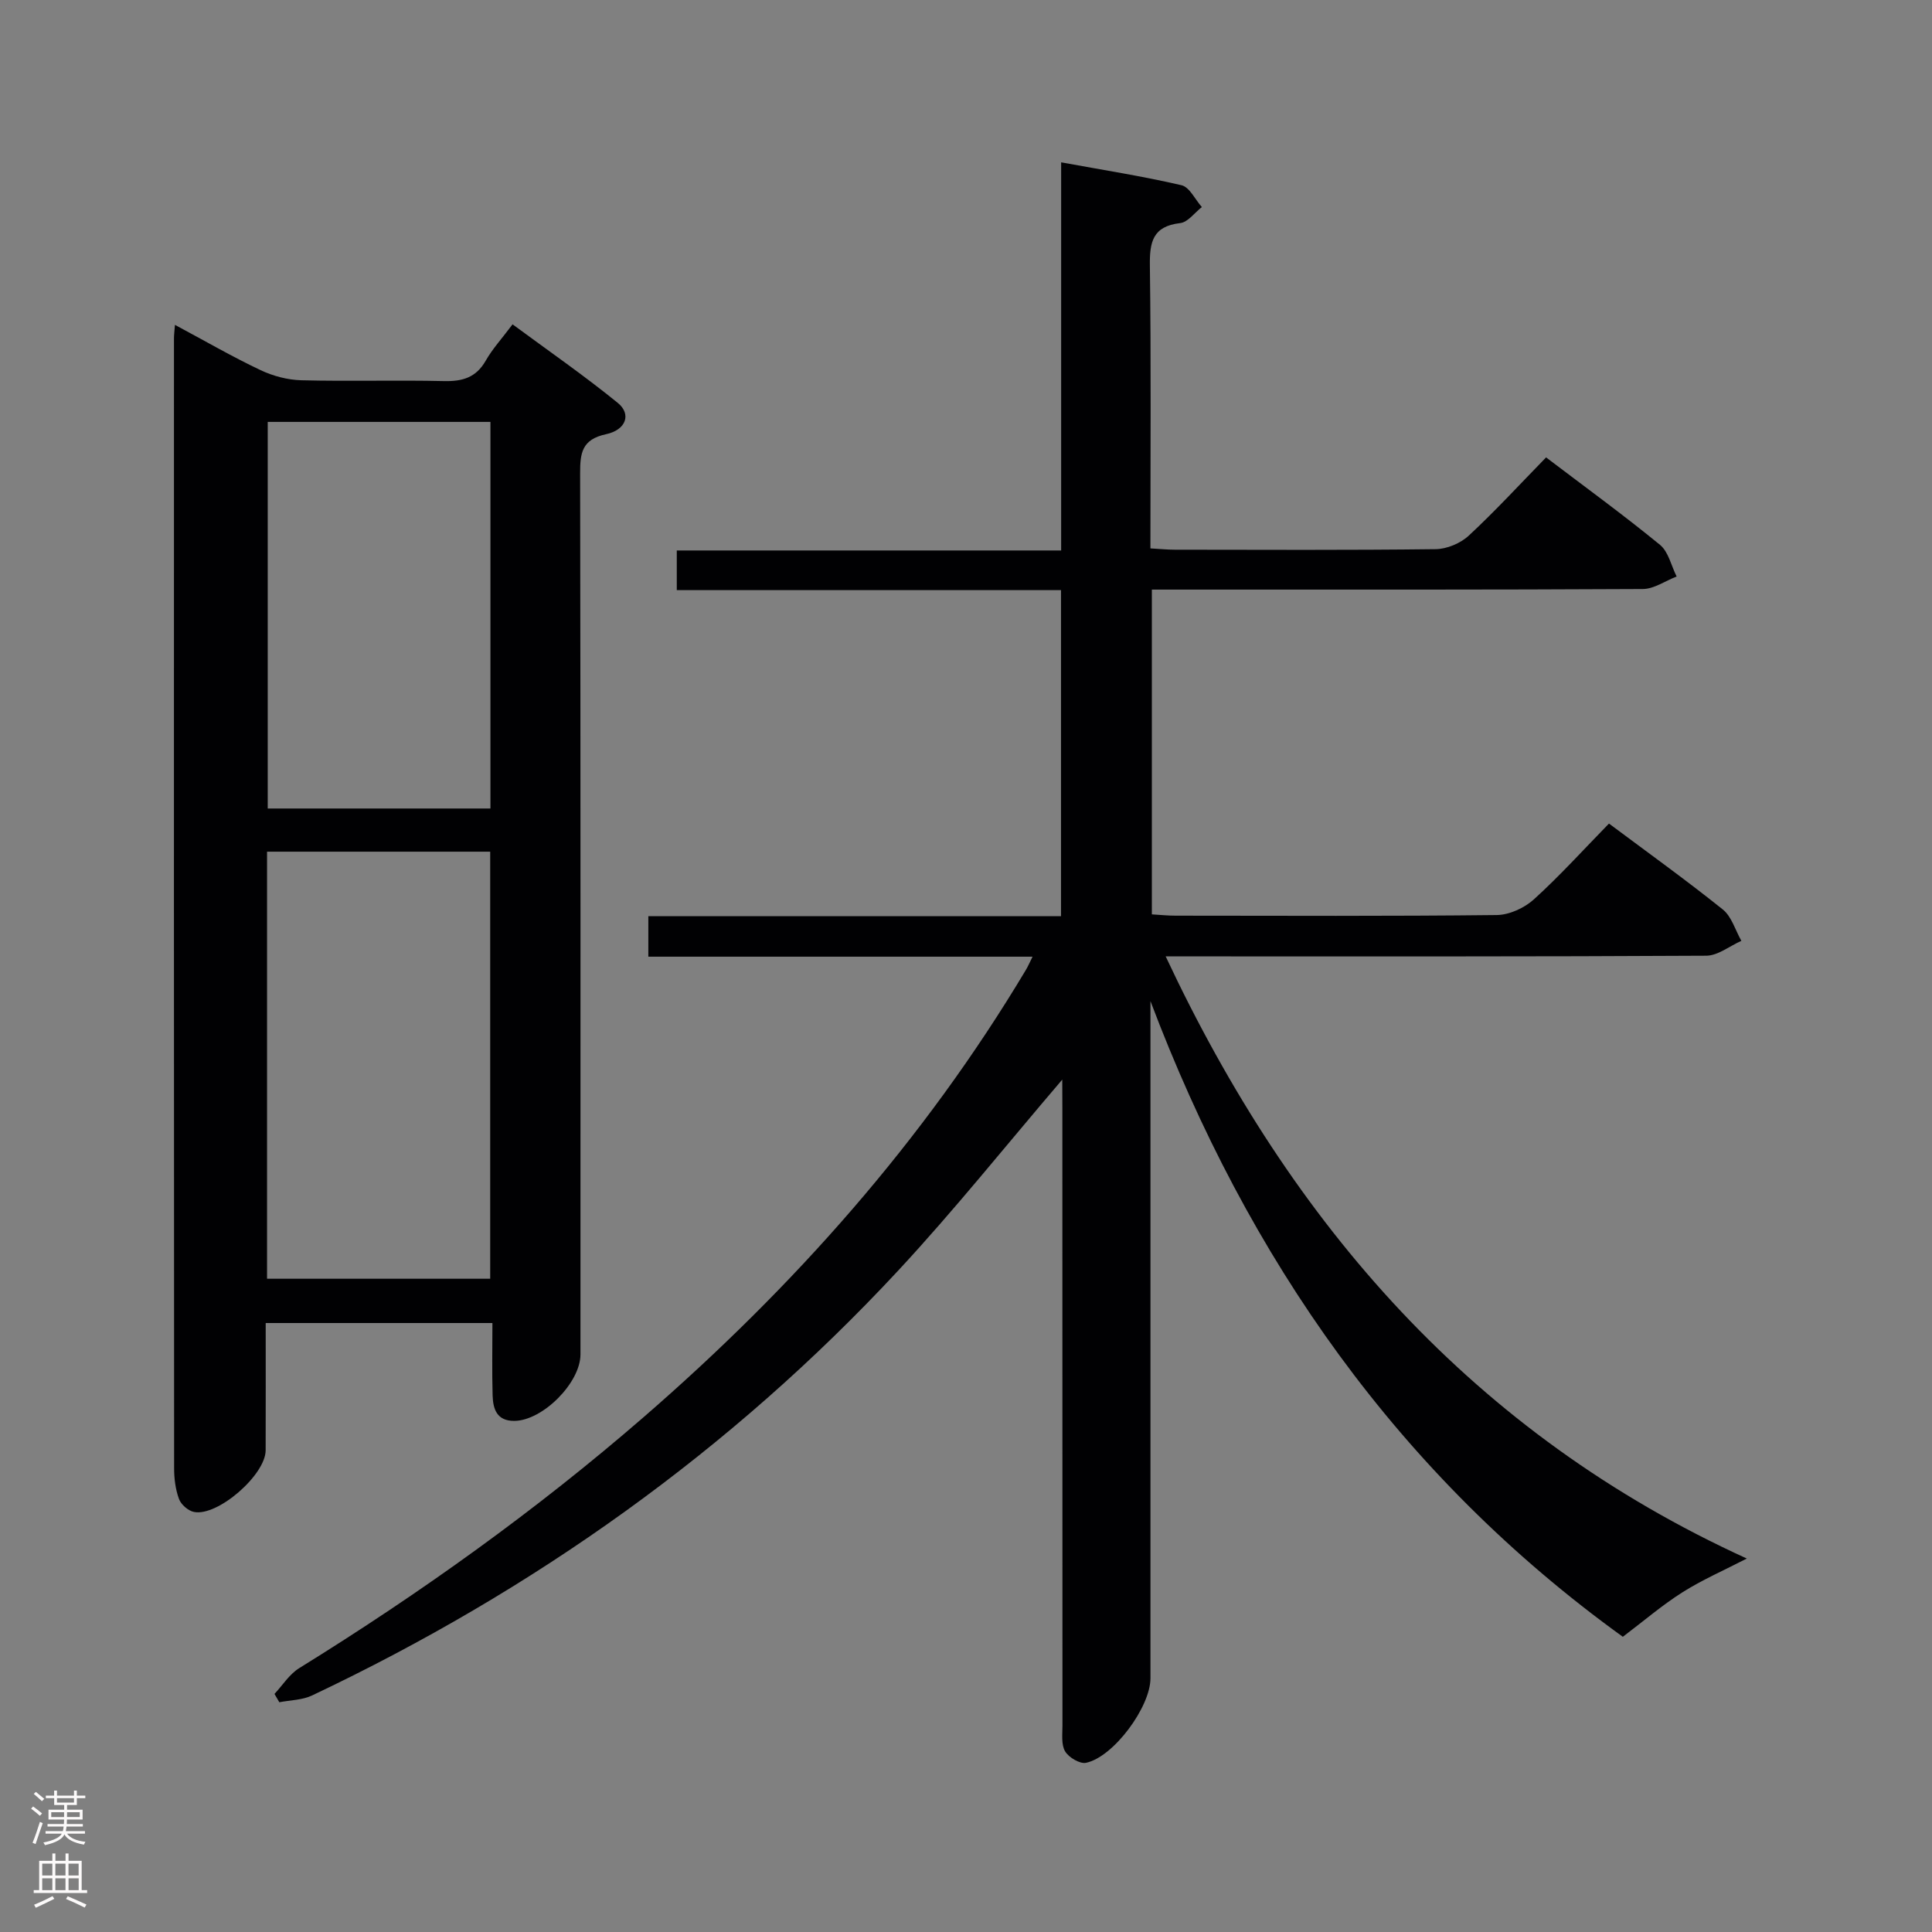 <svg enable-background="new 0 0 400 400" viewBox="0 0 400 400" xmlns="http://www.w3.org/2000/svg"><rect x="0" y="0" width="400" height="400" fill="#808080" stroke="none"/><path d="m219.93 223.52c-11.64 13.61-22.34 27.02-33.98 39.55-34.63 37.26-75.42 66.2-121.34 87.96-2.03.96-4.51.96-6.78 1.4-.33-.57-.67-1.15-1-1.72 1.68-1.8 3.07-4.06 5.09-5.32 25.09-15.53 49.03-32.64 71.33-51.98 31.02-26.9 58.03-57.26 79.16-92.62.4-.67.71-1.39 1.37-2.72-26.83 0-53.04 0-79.55 0 0-2.88 0-5.29 0-8.39h85.44c0-22.76 0-44.84 0-67.5-26.5 0-52.89 0-79.55 0 0-2.97 0-5.37 0-8.21h79.58c0-26.81 0-53.19 0-80.36 8.8 1.61 16.93 2.88 24.92 4.74 1.67.39 2.82 2.96 4.21 4.52-1.49 1.16-2.89 3.14-4.49 3.32-5.69.66-6.34 3.91-6.27 8.84.26 19.31.11 38.63.11 58.51 1.88.1 3.47.27 5.06.27 18 .02 36 .11 53.99-.11 2.33-.03 5.15-1.21 6.87-2.81 5.49-5.09 10.56-10.62 16-16.19 8.13 6.17 16.03 11.92 23.58 18.1 1.76 1.44 2.33 4.33 3.45 6.56-2.34.9-4.67 2.58-7.01 2.59-31.83.17-63.66.12-95.48.12-1.95 0-3.91 0-6.16 0v67.24c1.68.1 3.3.27 4.91.27 22.16.02 44.33.12 66.49-.13 2.62-.03 5.74-1.47 7.71-3.26 5.41-4.91 10.32-10.35 15.53-15.68 8.21 6.13 16.05 11.76 23.57 17.79 1.83 1.47 2.59 4.29 3.84 6.49-2.42 1.07-4.84 3.06-7.26 3.08-35.16.2-70.32.14-105.48.14-1.82 0-3.64 0-6.45 0 26.07 55.59 63.81 98.89 120.32 124.67-4.77 2.46-9.25 4.41-13.33 6.99-4.19 2.65-8 5.93-12.34 9.21-46.39-33.47-77.63-78.23-97.8-131.61v5.22 134.98c0 5.93-7.63 16.3-13.34 17.5-1.28.27-3.58-1.11-4.33-2.37-.83-1.4-.55-3.54-.55-5.36-.02-42.66-.02-85.32-.02-127.98-.02-1.79-.02-3.56-.02-5.74z" fill="#010103"/><path d="m36.22 67.26c6.32 3.38 11.9 6.62 17.72 9.37 2.59 1.23 5.62 2.03 8.47 2.1 9.82.25 19.66-.06 29.48.17 3.83.09 6.66-.7 8.67-4.22 1.38-2.43 3.32-4.54 5.56-7.53 7.35 5.43 14.8 10.58 21.8 16.28 2.82 2.3 1.74 5.57-2.45 6.47-5.02 1.08-5.37 3.9-5.36 8.12.11 60.8.07 121.59.07 182.39 0 5.88-7.83 13.72-13.68 13.77-3.67.03-4.43-2.48-4.51-5.31-.14-4.82-.04-9.64-.04-14.95-15.71 0-31.06 0-46.94 0 0 8.81.02 17.58-.01 26.36-.02 5.08-9.95 13.75-14.85 12.75-1.2-.24-2.67-1.53-3.09-2.68-.73-1.98-1.01-4.22-1.01-6.35-.05-77.95-.04-155.9-.03-233.85-.01-.67.08-1.33.2-2.89zm65.27 197.49c0-29.58 0-58.91 0-88.42-15.56 0-30.78 0-46.2 0v88.42zm-46.06-177.4v80.04h46.11c0-26.88 0-53.32 0-80.04-15.51 0-30.75 0-46.11 0z" fill="#010103"/><g fill="#fcfafa"><path d="m6.44 374.46.42-.45c.65.47 1.27.95 1.85 1.44l-.45.49c-.65-.56-1.25-1.06-1.82-1.48m.93 7.33-.63-.26c.55-1.36 1.05-2.8 1.52-4.33.19.1.38.19.59.27-.46 1.29-.95 2.73-1.48 4.32m-.38-10.38.44-.42c.43.34 1.01.82 1.74 1.44l-.49.49c-.53-.51-1.09-1.01-1.69-1.51m2.5.35h1.72v-1.04h.59v1.04h3.52v-1.04h.59v1.04h1.75v.53h-1.75v1.42h-2.03v.97h3.22v2.03h-3.24c0 .35-.01.66-.03.93h3.32v.53h-3.37c-.03.27-.08.58-.15.94h3.96v.53h-3.71c.67.92 1.93 1.48 3.79 1.68-.13.24-.23.44-.29.59-2.13-.38-3.48-1.08-4.04-2.12-.43.97-1.77 1.72-4.03 2.23-.09-.19-.2-.37-.33-.55 2.1-.42 3.37-1.03 3.81-1.83h-3.36v-.53h3.58c.08-.29.13-.61.16-.94h-3.33v-.53h3.39c.02-.27.04-.58.04-.93h-3.23v-2.03h3.25v-.97h-2.07v-1.42h-1.73zm1.12 3.44v1h2.65c.01-.3.02-.44.01-.4v-.25-.35zm1.19-2h3.52v-.91h-3.52zm4.71 2h-2.63v.59c0 .16-.01.28-.01.4h2.64z"/><path d="m13.56 383.74h.63v1.52h2.72v6.07h1.13v.6h-11.06v-.6h1.13v-6.07h2.73v-1.52h.63v1.52h2.1v-1.52zm-2.69 8.83.38.56c-1.24.63-2.53 1.25-3.85 1.85-.1-.21-.21-.42-.34-.63 1.36-.55 2.63-1.15 3.81-1.78m-2.13-4.27h2.1v-2.45h-2.1zm0 3.04h2.1v-2.46h-2.1zm2.72-3.04h2.1v-2.45h-2.1zm0 3.04h2.1v-2.46h-2.1zm6.07 3.6c-1.41-.71-2.7-1.3-3.86-1.78l.35-.56c1.45.62 2.75 1.19 3.88 1.72zm-1.25-9.09h-2.1v2.45h2.1zm-2.09 5.49h2.1v-2.46h-2.1z"/></g></svg>